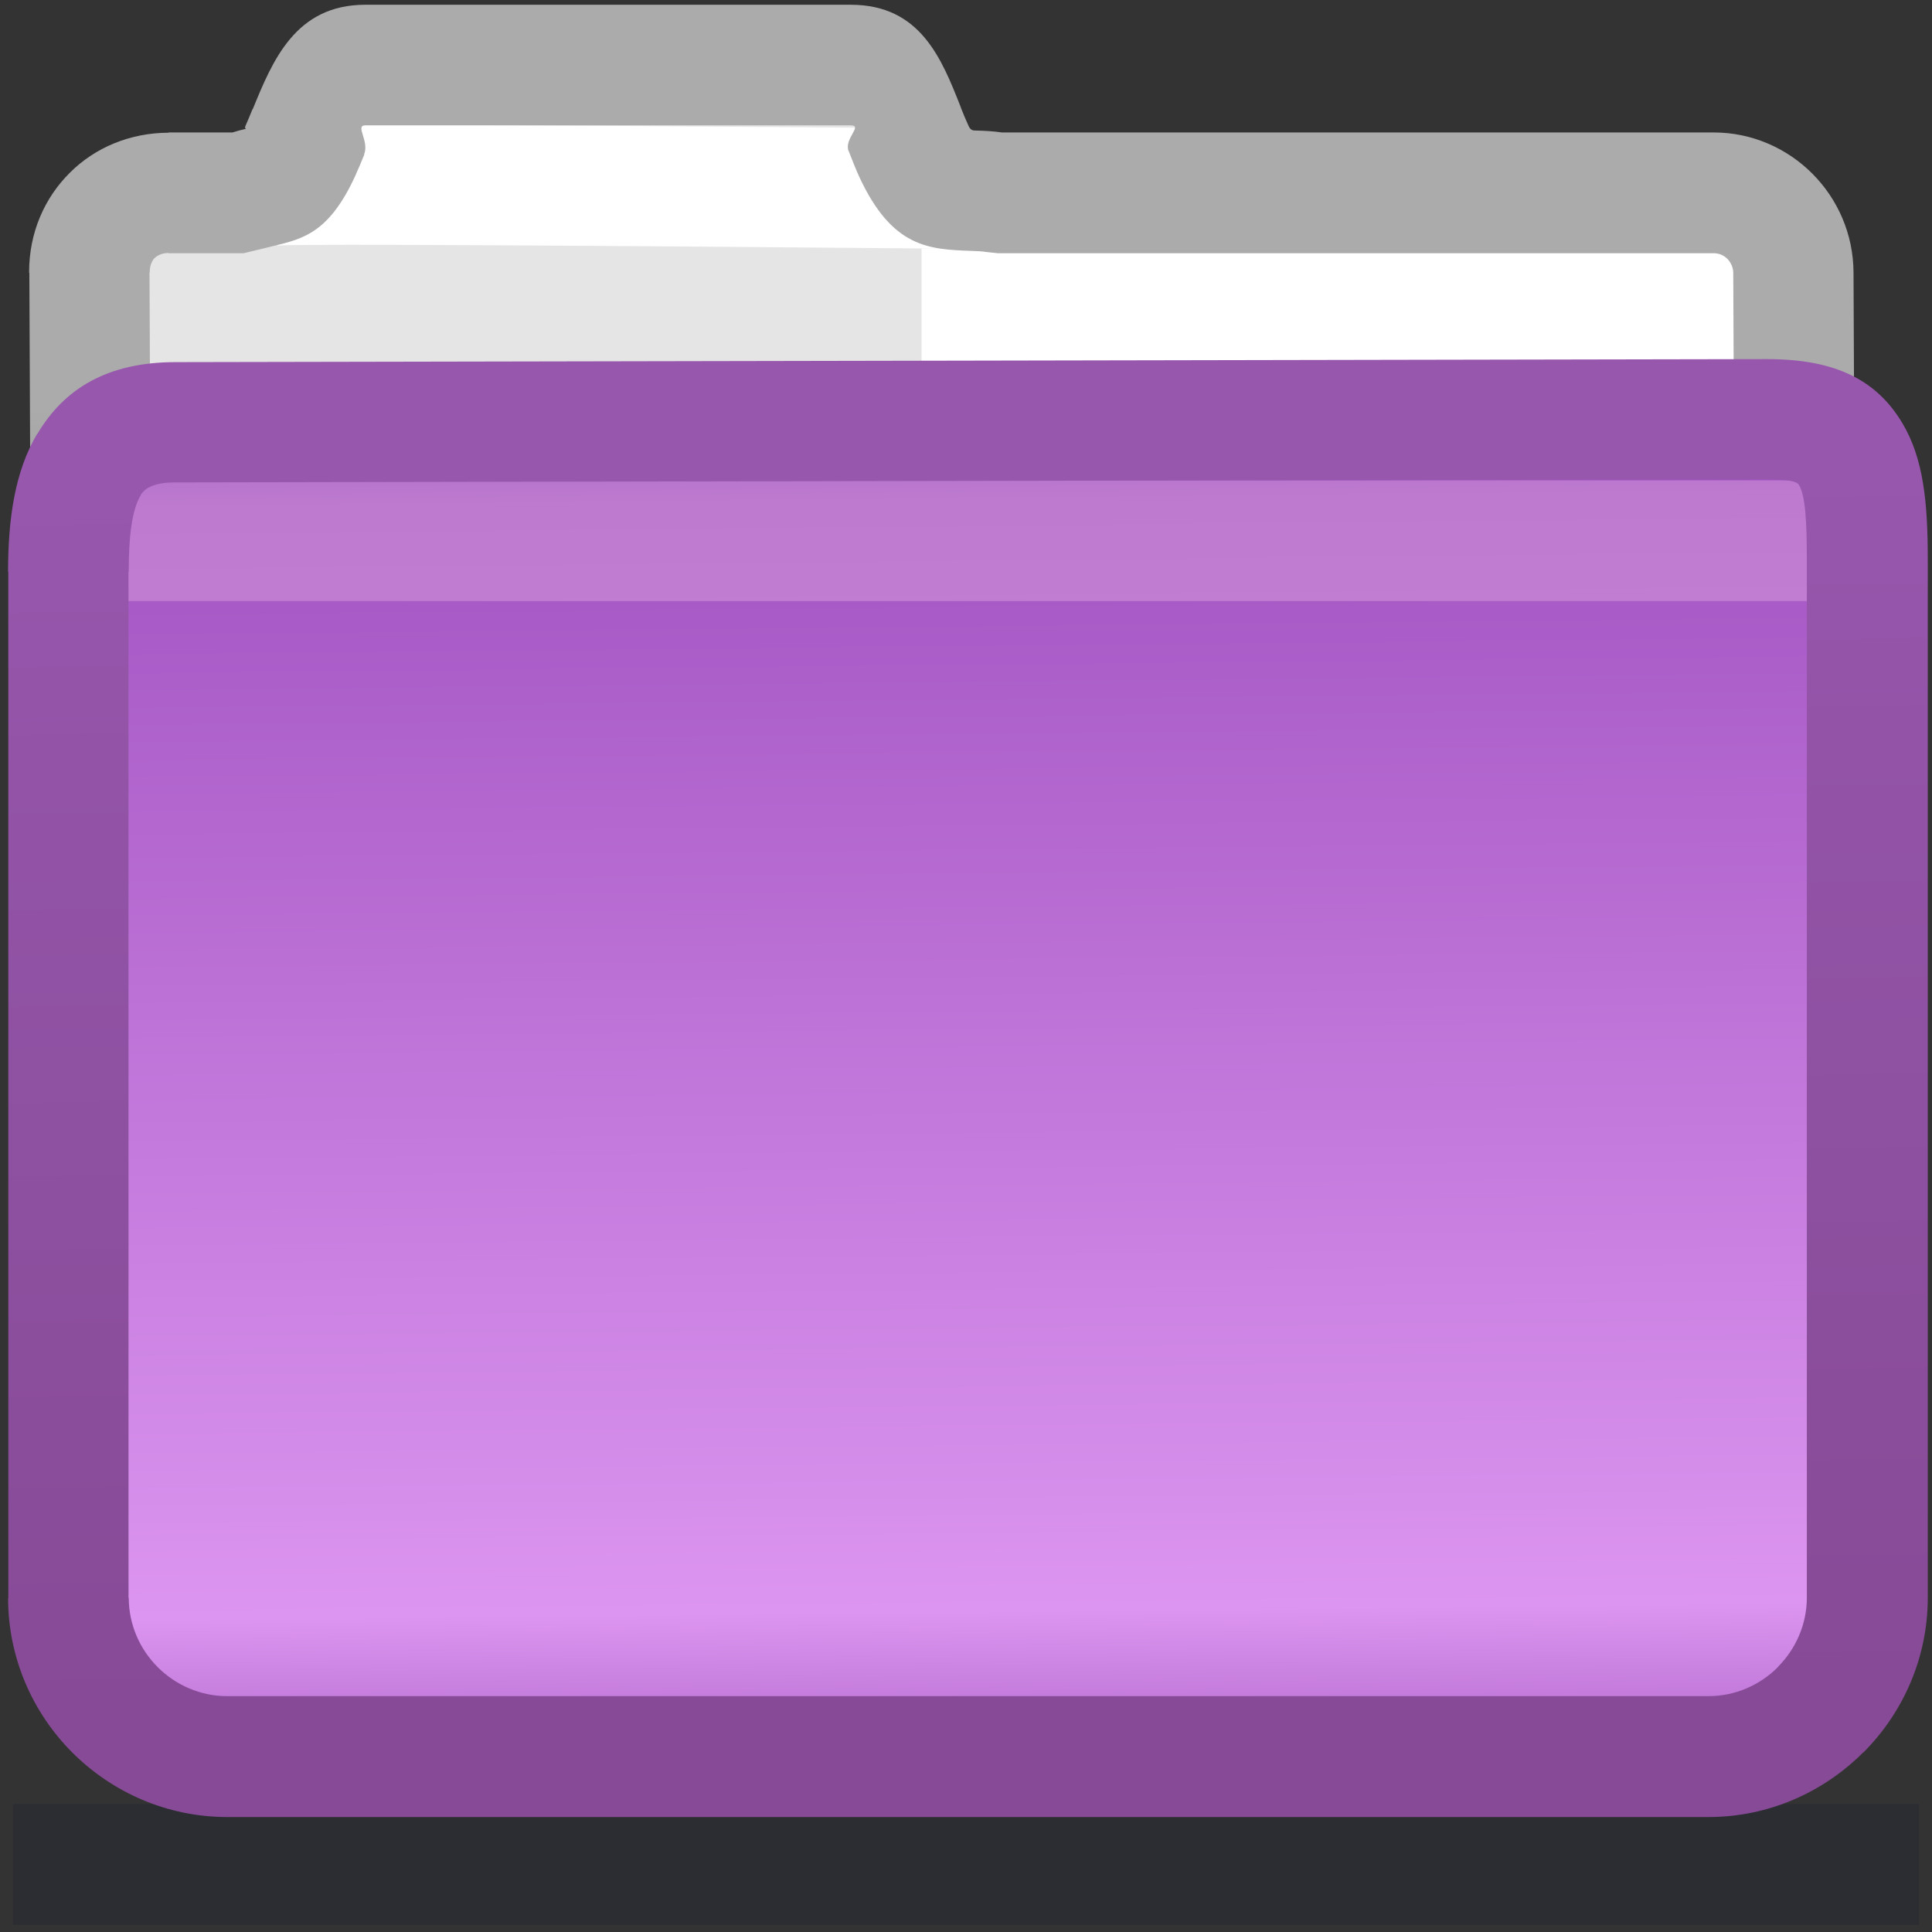 <?xml version="1.0" encoding="UTF-8" standalone="no"?>
<svg
   xmlns:dc="http://purl.org/dc/elements/1.1/"
   xmlns:cc="http://creativecommons.org/ns#"
   xmlns:rdf="http://www.w3.org/1999/02/22-rdf-syntax-ns#"
   xmlns:svg="http://www.w3.org/2000/svg"
   xmlns="http://www.w3.org/2000/svg"
   version="1.1"
   id="svg2"
   viewBox="0 0 16 16"
   style="shape-rendering:geometricPrecision; text-rendering:geometricPrecision; image-rendering:optimizeQuality; fill-rule:evenodd; clip-rule:evenodd"
   height="16px"
   width="16px"
   xml:space="preserve"><rect x="0" y="0" width="16" height="16" fill="#333333" stroke="none"/><defs
     id="defs4"><style
       id="style6"
       type="text/css">
   
    .fil1 {fill:#E5E5E5}
    .fil2 {fill:white}
    .fil3 {fill:white;fill-rule:nonzero}
    .fil0 {fill:#0F172E;fill-opacity:0.22}
    .fil6 {fill:#CCEDFF;fill-rule:nonzero;fill-opacity:0.439}
    .fil5 {fill:url(#id0)}
    .fil7 {fill:url(#id1);fill-rule:nonzero}
    .fil4 {fill:url(#id2);fill-rule:nonzero}
   
  </style><linearGradient
       y2="14.285"
       x2="8.13"
       y1="3.732"
       x1="8.025"
       gradientUnits="userSpaceOnUse"
       id="id0"><stop
         id="stop9"
         style="stop-color:#8d47b8;stop-opacity:1"
         offset="0" /><stop
         id="stop11"
         style="stop-color:#a355c2;stop-opacity:1"
         offset="0.039" /><stop
         id="stop13"
         style="stop-color:#dc95f0;stop-opacity:1"
         offset="0.91" /><stop
         id="stop15"
         style="stop-color:#bd74d6;stop-opacity:1"
         offset="1" /></linearGradient><linearGradient
       y2="3.835"
       x2="7.935"
       y1="14.185"
       x1="8.097"
       gradientUnits="userSpaceOnUse"
       id="id1"><stop
         id="stop18"
         style="stop-color:#864a96;stop-opacity:1"
         offset="0" /><stop
         id="stop20"
         style="stop-color:#9757ad;stop-opacity:1"
         offset="1" /></linearGradient><linearGradient
       y2="3.366"
       x2="7.808"
       y1="5.705"
       x1="7.808"
       gradientUnits="userSpaceOnUse"
       id="id2"><stop
         id="stop23"
         style="stop-color:#949494"
         offset="0" /><stop
         id="stop25"
         style="stop-color:#ABABAB"
         offset="1" /></linearGradient></defs><g
     id="g4161"><polygon
       style="fill:#0f172e;fill-opacity:0.22"
       id="polygon29"
       points="0.107,14.941 15.893,14.941 15.893,15.941 0.107,15.941 "
       class="fil0" /><path
       style="fill:#e5e5e5"
       id="path31"
       d="m 1.399,1.597 0.616,0 C 2.195,1.509 2.33,1.591 2.487,1.251 2.612,0.979 2.727,0.538 3.026,0.538 c 1.34,0 2.68,0 4.021,0 0.299,0 0.395,0.441 0.521,0.712 0.194,0.42 0.416,0.293 0.695,0.347 l 5.93,0 c 0.363,0 0.658,0.298 0.66,0.66 l 0.025,5.617 c 0.002,0.362 -0.298,0.66 -0.66,0.66 l -12.793,0 c -0.362,0 -0.658,-0.297 -0.66,-0.66 L 0.74,2.257 C 0.738,1.875 1.026,1.597 1.399,1.597 Z"
       class="fil1" /><rect
       style="fill:#ffffff"
       id="rect33"
       height="0.984"
       width="6.748"
       y="2.057"
       x="7.632"
       class="fil2" /><path
       style="fill:#ffffff;fill-rule:nonzero"
       id="path35"
       d="M 2.178,1.041 C 2.389,1.015 7.992,1.065 8.008,1.065 L 7.992,2.061 c -0.015,0 -5.498,-0.052 -5.693,-0.027 L 2.178,1.041 Z"
       class="fil3" /><path
       style="fill:url(#id2);fill-rule:nonzero"
       id="path37"
       d="m 1.399,1.097 0.526,0 C 1.965,1.084 2.001,1.075 2.036,1.067 l 0,-5.669e-4 c 0.008,-0.002 -0.015,0.003 -0.003,-0.024 0.014,-0.031 0.036,-0.084 0.058,-0.138 l 0.002,0 c 0.164,-0.401 0.353,-0.865 0.932,-0.865 l 4.021,0 c 0.577,0 0.753,0.448 0.911,0.849 l 0,0.002 C 7.976,0.939 7.997,0.99 8.021,1.042 8.038,1.08 8.058,1.081 8.081,1.081 l 0.002,0 c 0.067,0.002 0.139,0.005 0.216,0.016 l 5.893,0 c 0.318,0 0.607,0.131 0.816,0.34 l 0.002,0.002 c 0.208,0.209 0.338,0.497 0.34,0.816 l 0.025,5.617 0.002,0.002 0,0.003 c 0,0.316 -0.131,0.605 -0.341,0.815 l 8.51e-4,0.001 C 14.83,8.901 14.54,9.03 14.223,9.032 l -0.002,0.002 -0.003,0 -12.793,0 c -0.319,0 -0.609,-0.131 -0.818,-0.34 -0.208,-0.208 -0.338,-0.498 -0.339,-0.818 l -0.025,-5.617 -0.002,-0.002 0,-0.003 c 0,-0.328 0.128,-0.616 0.338,-0.824 l 0.002,-0.002 C 0.787,1.223 1.075,1.1 1.397,1.099 l 0,-0.002 0.003,0 z m 0.616,1 -0.616,0 -0.003,0 0,-0.002 c -0.047,0 -0.088,0.016 -0.116,0.042 l -0.002,0.002 C 1.255,2.165 1.24,2.204 1.24,2.254 l 0,0.003 -0.002,0 0.025,5.615 c 0,0.043 0.02,0.084 0.05,0.115 0.029,0.029 0.069,0.047 0.111,0.047 l 12.793,0 0.003,0 0,0.002 c 0.04,-5.669e-4 0.08,-0.02 0.11,-0.05 l 0.002,0 c 0.027,-0.027 0.045,-0.066 0.045,-0.109 l 0,-0.003 0.002,0 -0.025,-5.615 c 0,-0.043 -0.019,-0.084 -0.048,-0.115 -0.029,-0.029 -0.069,-0.047 -0.113,-0.047 l -5.93,0 -0.094,-0.01 C 8.132,2.081 8.09,2.079 8.05,2.078 l -0.002,0 C 7.692,2.065 7.388,2.053 7.114,1.46 7.088,1.402 7.058,1.327 7.028,1.25 l -5.669e-4,2.835e-4 c -0.039,-0.1 0.121,-0.212 0.019,-0.212 l -4.021,0 c -0.088,0 0.035,0.129 -0.01,0.24 l 0.002,5.669e-4 c -0.024,0.058 -0.047,0.115 -0.077,0.181 -0.214,0.464 -0.426,0.516 -0.666,0.575 l -0.002,0 -0.039,0.01 -0.219,0.053 z"
       class="fil4" /><path
       style="fill:url(#id0)"
       id="path39"
       d="M 1.45,3.497 14.754,3.472 c 0.745,-0.001 0.834,0.385 0.834,1.163 l 0,8.597 c 0,0.721 -0.595,1.316 -1.316,1.316 l -12.389,0 c -0.721,0 -1.315,-0.592 -1.315,-1.316 l -2.8347e-4,-8.496 c 0,-0.723 0.16,-1.238 0.884,-1.239 z"
       class="fil5" /><path
       style="fill:#dea8de;fill-opacity:0.44;fill-rule:nonzero"
       id="path41"
       d="m 15.535,3.978 -14.862,0 C 0.593,4.183 0.567,4.442 0.567,4.736 l 0,0.242 15.021,0 0,-0.344 c 0,-0.264 -0.01,-0.483 -0.053,-0.657 z"
       class="fil6" /><path
       style="fill:url(#id1);fill-rule:nonzero"
       id="path43"
       d="M 1.45,2.999 14.631,2.974 c 0.574,-8.504e-4 0.912,0.176 1.124,0.531 0.176,0.295 0.21,0.66 0.21,1.13 l 0,8.597 c 0,0.498 -0.205,0.953 -0.534,1.282 l -0.002,0 c -0.329,0.329 -0.783,0.534 -1.28,0.534 l -12.267,0 c -0.499,0 -0.953,-0.205 -1.282,-0.533 -0.329,-0.329 -0.533,-0.783 -0.533,-1.282 l 0.002,0 -2.8347e-4,-8.496 -0.002,0 c 0,-0.442 0.057,-0.835 0.241,-1.144 l 0.002,0 C 0.531,3.22 0.887,3 1.451,2.999 Z M 14.631,3.97 1.45,3.995 c -0.158,0 -0.245,0.039 -0.285,0.104 l 0.001,8.504e-4 c -0.077,0.129 -0.1,0.356 -0.1,0.636 l -0.002,0 2.834e-4,8.496 0.002,0 c 0,0.223 0.092,0.427 0.24,0.575 0.148,0.148 0.353,0.24 0.575,0.24 l 12.267,0 c 0.223,0 0.427,-0.092 0.575,-0.24 l -8.51e-4,-8.5e-4 c 0.148,-0.148 0.241,-0.352 0.241,-0.575 l 0,-8.597 c 0,-0.308 -0.011,-0.527 -0.065,-0.618 C 14.881,3.985 14.801,3.97 14.631,3.97 Z"
       class="fil7" /></g></svg>